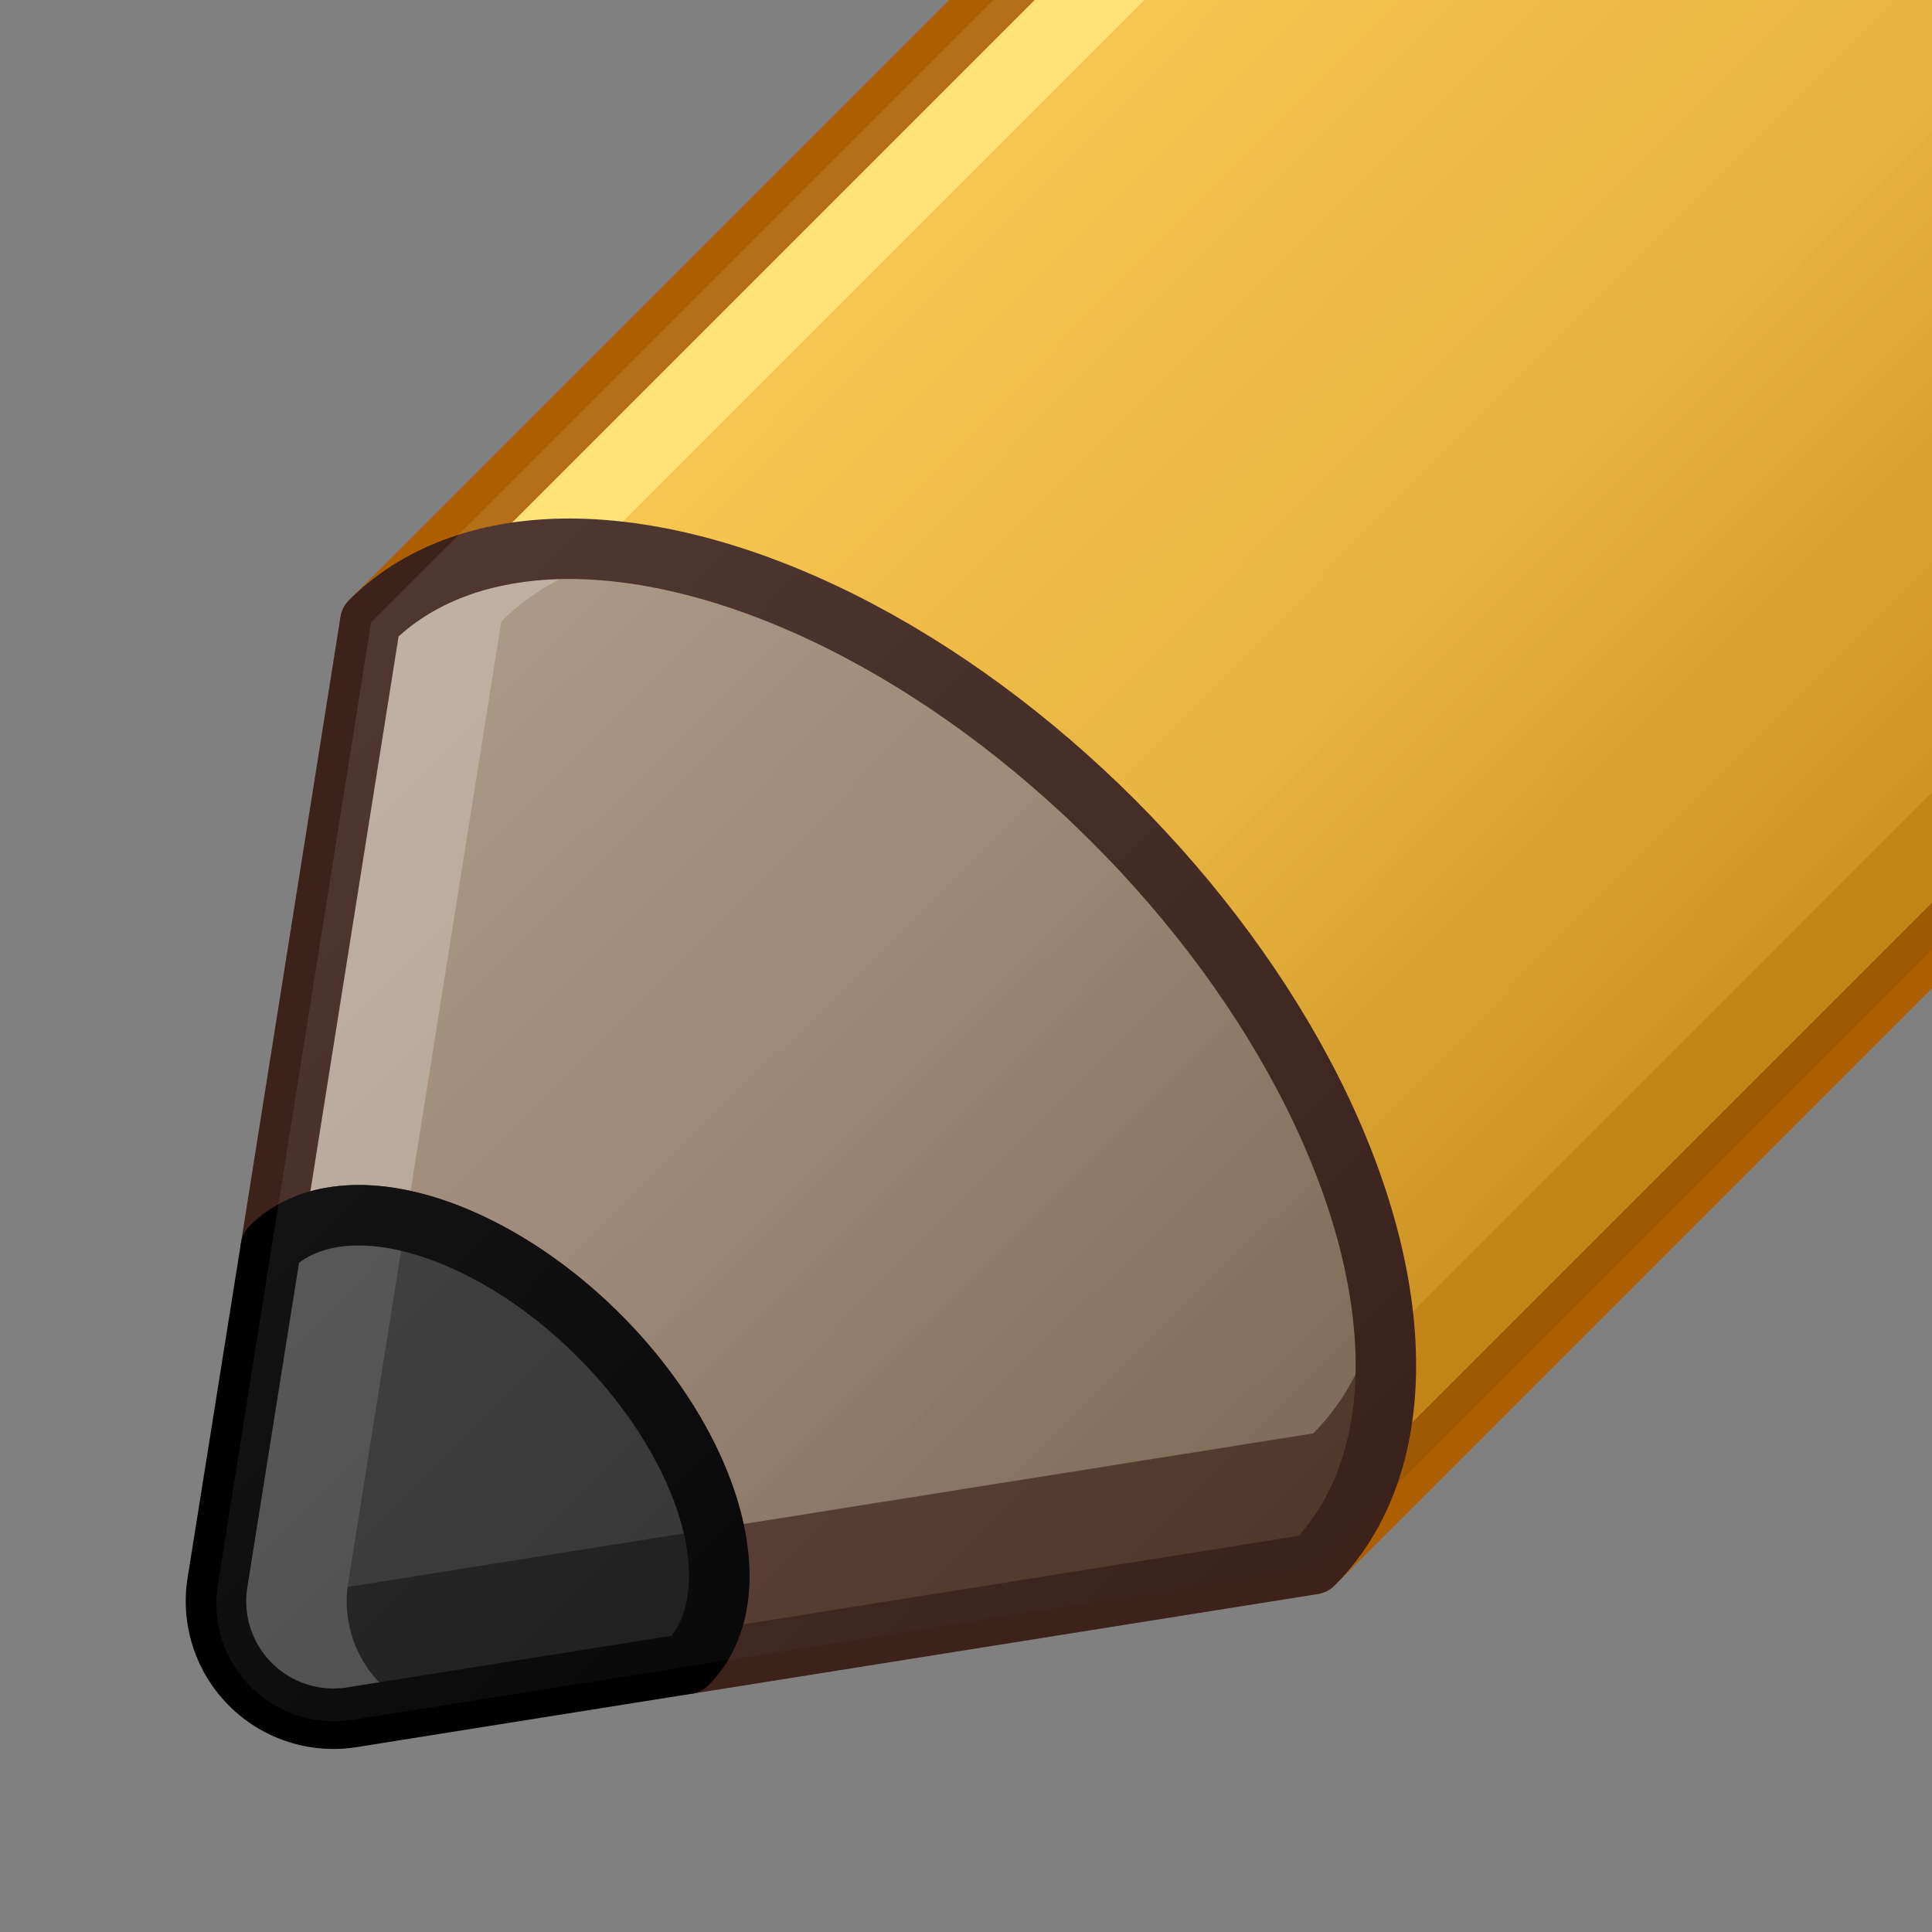 <?xml version="1.0" encoding="UTF-8" standalone="no"?>
<svg
   xmlns:dc="http://purl.org/dc/elements/1.1/"
   xmlns:cc="http://creativecommons.org/ns#"
   xmlns:rdf="http://www.w3.org/1999/02/22-rdf-syntax-ns#"
   xmlns:svg="http://www.w3.org/2000/svg"
   xmlns="http://www.w3.org/2000/svg"
   xmlns:xlink="http://www.w3.org/1999/xlink"
   xmlns:sodipodi="http://sodipodi.sourceforge.net/DTD/sodipodi-0.dtd"
   xmlns:inkscape="http://www.inkscape.org/namespaces/inkscape"
   sodipodi:docname="pencil_detailed.svg"
   inkscape:version="1.0 (4035a4fb49, 2020-05-01)"
   id="svg8"
   version="1.1"
   viewBox="0 0 8.467 8.467"
   height="32"
   width="32">
  <rect x="0" y="0" width="8.467" height="8.467" fill="#808080" stroke="none"/>
  <defs
     id="defs2">
    <linearGradient
       id="linearGradient914"
       inkscape:collect="always">
      <stop
         id="stop908"
         offset="0"
         style="stop-color:#ffffff;stop-opacity:0.097" />
      <stop
         id="stop912"
         offset="1"
         style="stop-color:#000000;stop-opacity:0.097" />
    </linearGradient>
    <linearGradient
       inkscape:collect="always"
       id="linearGradient882">
      <stop
         style="stop-color:#a3907c;stop-opacity:1;"
         offset="0"
         id="stop878" />
      <stop
         id="stop886"
         offset="0.422"
         style="stop-color:#9d8875;stop-opacity:1;" />
      <stop
         style="stop-color:#8a715e;stop-opacity:1"
         offset="1"
         id="stop880" />
    </linearGradient>
    <linearGradient
       inkscape:collect="always"
       id="linearGradient870-3">
      <stop
         style="stop-color:#f9c440;stop-opacity:1;"
         offset="0"
         id="stop866" />
      <stop
         id="stop874"
         offset="0.465"
         style="stop-color:#f1b937;stop-opacity:1;" />
      <stop
         style="stop-color:#d48e15;stop-opacity:1"
         offset="1"
         id="stop868" />
    </linearGradient>
    <inkscape:path-effect
       effect="fillet_chamfer"
       id="path-effect860"
       is_visible="true"
       lpeversion="1"
       satellites_param="F,0,0,1,0,0.619,0,1 @ F,0,0,1,0,0,0,1 @ F,0,0,1,0,0,0,1"
       unit="px"
       method="auto"
       mode="F"
       radius="0"
       chamfer_steps="1"
       flexible="false"
       use_knot_distance="true"
       apply_no_radius="true"
       apply_with_radius="true"
       only_selected="false"
       hide_knots="false" />
    <inkscape:path-effect
       effect="fillet_chamfer"
       id="path-effect852"
       is_visible="true"
       lpeversion="1"
       satellites_param="F,0,0,1,0,0,0,1 @ F,0,0,1,0,0.62,0,1 @ F,0,0,1,0,0,0,1"
       unit="px"
       method="auto"
       mode="F"
       radius="0"
       chamfer_steps="1"
       flexible="false"
       use_knot_distance="true"
       apply_no_radius="true"
       apply_with_radius="true"
       only_selected="false"
       hide_knots="false" />
    <inkscape:path-effect
       effect="fillet_chamfer"
       id="path-effect1004"
       is_visible="true"
       lpeversion="1"
       satellites_param="F,0,0,1,0,0,0,1 @ F,0,0,1,0,0.62,0,1 @ F,0,0,1,0,0,0,1"
       unit="px"
       method="auto"
       mode="F"
       radius="0"
       chamfer_steps="1"
       flexible="false"
       use_knot_distance="true"
       apply_no_radius="true"
       apply_with_radius="true"
       only_selected="false"
       hide_knots="false" />
    <inkscape:path-effect
       effect="fillet_chamfer"
       id="path-effect995"
       is_visible="true"
       lpeversion="1"
       satellites_param="F,0,0,1,0,0,0,1 @ F,0,0,1,0,0.62,0,1 @ F,0,0,1,0,0,0,1"
       unit="px"
       method="auto"
       mode="F"
       radius="0"
       chamfer_steps="1"
       flexible="false"
       use_knot_distance="true"
       apply_no_radius="true"
       apply_with_radius="true"
       only_selected="false"
       hide_knots="false" />
    <inkscape:path-effect
       effect="fillet_chamfer"
       id="path-effect987"
       is_visible="true"
       lpeversion="1"
       satellites_param="F,0,0,1,0,0.619,0,1 @ F,0,0,1,0,0,0,1 @ F,0,0,1,0,0,0,1"
       unit="px"
       method="auto"
       mode="F"
       radius="0"
       chamfer_steps="1"
       flexible="false"
       use_knot_distance="true"
       apply_no_radius="true"
       apply_with_radius="true"
       only_selected="false"
       hide_knots="false" />
    <inkscape:path-effect
       hide_knots="false"
       only_selected="false"
       apply_with_radius="true"
       apply_no_radius="true"
       use_knot_distance="true"
       flexible="false"
       chamfer_steps="1"
       radius="0"
       mode="F"
       method="auto"
       unit="px"
       satellites_param="F,0,0,1,0,0.619,0,1 @ F,0,0,1,0,0,0,1 @ F,0,0,1,0,0,0,1"
       lpeversion="1"
       is_visible="true"
       id="path-effect935"
       effect="fillet_chamfer" />
    <inkscape:path-effect
       hide_knots="false"
       only_selected="false"
       apply_with_radius="true"
       apply_no_radius="true"
       use_knot_distance="true"
       flexible="false"
       chamfer_steps="1"
       radius="0"
       mode="F"
       method="auto"
       unit="px"
       satellites_param="F,0,0,1,0,0,0,1 @ F,0,0,1,0,0.62,0,1 @ F,0,0,1,0,0,0,1"
       lpeversion="1"
       is_visible="true"
       id="path-effect933"
       effect="fillet_chamfer" />
    <linearGradient
       inkscape:collect="always"
       xlink:href="#linearGradient870-3"
       id="linearGradient872"
       x1="1.942"
       y1="-2.058"
       x2="7.807"
       y2="-2.091"
       gradientUnits="userSpaceOnUse"
       gradientTransform="matrix(1.146,0,0,1.339,-0.649,-1.699)" />
    <linearGradient
       inkscape:collect="always"
       xlink:href="#linearGradient882"
       id="linearGradient884"
       x1="3.179"
       y1="8.96"
       x2="15.032"
       y2="21.019"
       gradientUnits="userSpaceOnUse"
       gradientTransform="matrix(0.303,0,0,0.303,0.643,-1.561)" />
    <linearGradient
       y2="-2.091"
       x2="7.807"
       y1="-2.058"
       x1="1.942"
       gradientTransform="matrix(3.064,3.064,-3.578,3.578,2.807,1.726)"
       gradientUnits="userSpaceOnUse"
       id="linearGradient928"
       xlink:href="#linearGradient914"
       inkscape:collect="always" />
  </defs>
  <sodipodi:namedview
     inkscape:snap-to-guides="true"
     inkscape:bbox-nodes="false"
     inkscape:snap-bbox-edge-midpoints="true"
     inkscape:snap-bbox="true"
     inkscape:object-nodes="true"
     inkscape:snap-smooth-nodes="true"
     inkscape:snap-intersection-paths="true"
     inkscape:object-paths="true"
     inkscape:snap-grids="false"
     inkscape:snap-center="false"
     inkscape:lockguides="false"
     inkscape:guide-bbox="true"
     showguides="true"
     units="px"
     showgrid="true"
     inkscape:document-rotation="0"
     inkscape:current-layer="layer2"
     inkscape:document-units="mm"
     inkscape:cy="16.961833"
     inkscape:cx="46.79166"
     inkscape:zoom="15.839192"
     inkscape:pageshadow="2"
     inkscape:pageopacity="0.0"
     borderopacity="1.0"
     bordercolor="#666666"
     pagecolor="#ffffff"
     id="base"
     inkscape:snap-page="true"
     inkscape:snap-nodes="true">
    <inkscape:grid
       id="grid869"
       type="xygrid" />
    <sodipodi:guide
       inkscape:locked="false"
       id="guide871"
       orientation="0,1"
       position="6.879,0.794" />
    <sodipodi:guide
       inkscape:locked="false"
       id="guide873"
       orientation="0,1"
       position="1.852,7.673" />
    <sodipodi:guide
       inkscape:locked="false"
       id="guide875"
       orientation="1,0"
       position="0.794,4.498" />
    <sodipodi:guide
       inkscape:locked="false"
       id="guide877"
       orientation="1,0"
       position="7.673,2.381" />
  </sodipodi:namedview>
  <g
     style="display:none"
     transform="translate(0,-288.533)"
     id="layer1"
     inkscape:groupmode="layer"
     inkscape:label="Layer 1">
    <rect
       style="fill:#4d4d4d;fill-opacity:0.5;stroke:none;stroke-width:0.265;stroke-linecap:round;stroke-linejoin:round"
       id="rect877"
       width="8.5"
       height="8.5"
       x="0"
       y="288.5" />
  </g>
  <g
     inkscape:label="Layer 2"
     id="layer2"
     inkscape:groupmode="layer"
     style="display:inline"
     transform="translate(0,2.117)">
    <rect
       transform="rotate(45)"
       style="fill:url(#linearGradient872);fill-opacity:1;stroke:none;stroke-width:0.265;stroke-linecap:round;stroke-linejoin:round;stroke-miterlimit:4;stroke-dasharray:none;stroke-opacity:0.984"
       id="rect976"
       width="5.843"
       height="7.47"
       x="1.577"
       y="-8.189" />
    <path
       inkscape:original-d="M 0.84117781,5.520554 1.6236744,0.60668721 5.7550448,4.7380575 Z"
       inkscape:path-effect="#path-effect935"
       sodipodi:nodetypes="cccc"
       id="path890"
       d="M 0.939,4.909 1.624,0.607 5.755,4.738 1.453,5.423 A 0.449,0.449 45 0 1 0.939,4.909 Z"
       style="fill:#a3907c;fill-opacity:0.989;stroke:none;stroke-width:0.265px;stroke-linecap:butt;stroke-linejoin:miter;stroke-opacity:1" />
    <path
       inkscape:transform-center-x="-3.0075926"
       style="fill:#a28f7c;fill-opacity:0.992;stroke:none;stroke-width:0.265;stroke-linecap:round;stroke-linejoin:round;stroke-miterlimit:4;stroke-dasharray:none;stroke-opacity:0.984"
       id="path942"
       sodipodi:type="arc"
       sodipodi:cx="-4.4984241"
       sodipodi:cy="0.71911824"
       sodipodi:rx="2.92132"
       sodipodi:ry="1.6844356"
       sodipodi:start="0"
       sodipodi:end="3.1415927"
       sodipodi:arc-type="slice"
       transform="rotate(-135)"
       inkscape:transform-center-y="-3.0075928"
       d="m -1.577,0.719 a 2.921,1.684 0 0 1 -1.461,1.459 2.921,1.684 0 0 1 -2.921,-10e-8 2.921,1.684 0 0 1 -1.461,-1.459 h 2.921 z" />
    <path
       inkscape:transform-center-x="-0.975475"
       inkscape:original-d="M 1.1867627,3.3500802 0.84111502,5.5206174 3.011652,5.1749695 Z"
       inkscape:path-effect="#path-effect933"
       inkscape:transform-center-y="-0.97547498"
       d="M 1.187,3.35 0.939,4.909 A 0.449,0.449 45 0 0 1.453,5.423 L 3.012,5.175 Z"
       style="fill:#333333;fill-opacity:1;stroke:none;stroke-width:0.265;stroke-linecap:round;stroke-linejoin:round;stroke-miterlimit:4;stroke-dasharray:none;stroke-opacity:0.984"
       id="rect907" />
    <path
       inkscape:transform-center-x="-1.3284994"
       inkscape:transform-center-y="-1.3284996"
       transform="rotate(-135)"
       sodipodi:arc-type="slice"
       sodipodi:end="3.1415927"
       sodipodi:start="0"
       sodipodi:ry="0.74404085"
       sodipodi:rx="1.2903916"
       sodipodi:cy="-1.5296963"
       sodipodi:cx="-4.4984241"
       sodipodi:type="arc"
       id="path913"
       style="fill:#333333;fill-opacity:1;stroke:none;stroke-width:0.265;stroke-linecap:round;stroke-linejoin:round;stroke-miterlimit:4;stroke-dasharray:none;stroke-opacity:0.984"
       d="m -3.208,-1.53 a 1.29,0.744 0 0 1 -0.645,0.644 1.29,0.744 0 0 1 -1.29,-2e-8 1.29,0.744 0 0 1 -0.645,-0.644 h 1.29 z" />
    <path
       sodipodi:nodetypes="ccccccc"
       d="M 6.906,-4.675 6.571,-4.34 10.367,-0.544 5.42,4.403 5.755,4.738 11.037,-0.544 Z"
       style="fill:#d48e15;fill-opacity:1;stroke:none;stroke-width:0.265;stroke-linecap:round;stroke-linejoin:round;stroke-miterlimit:4;stroke-dasharray:none;stroke-opacity:0.984"
       id="rect876" />
    <path
       sodipodi:nodetypes="ccccccc"
       d="M 6.905,-4.675 1.623,0.607 5.754,4.738 6.089,4.403 2.292,0.607 7.24,-4.341 Z"
       style="fill:#ffe16b;fill-opacity:1;stroke:none;stroke-width:0.265;stroke-linecap:round;stroke-linejoin:round;stroke-miterlimit:4;stroke-dasharray:none;stroke-opacity:0.984"
       id="rect878" />
    <rect
       transform="rotate(45)"
       y="-8.189"
       x="1.577"
       height="7.47"
       width="5.843"
       id="rect917"
       style="fill:none;fill-opacity:1;stroke:#ad5f00;stroke-width:0.265;stroke-linecap:round;stroke-linejoin:round;stroke-miterlimit:4;stroke-dasharray:none;stroke-opacity:1" />
    <path
       id="path858"
       style="fill:url(#linearGradient884);fill-opacity:1;stroke:none;stroke-width:0.265px;stroke-linecap:butt;stroke-linejoin:miter;stroke-opacity:1"
       d="M 2.468,0.288 A 2.921,1.684 45 0 0 1.623,0.607 L 0.953,4.819 A 0.515,0.515 0 0 0 1.542,5.409 L 5.755,4.738 A 2.921,1.684 45 0 0 5.754,2.674 2.921,1.684 45 0 0 3.688,0.608 2.921,1.684 45 0 0 2.468,0.288 Z" />
    <path
       id="path926"
       style="fill:#57392d;fill-opacity:1;stroke:none;stroke-width:0.265px;stroke-linecap:butt;stroke-linejoin:miter;stroke-opacity:1"
       d="M 6.05,3.568 A 2.921,1.684 45 0 1 5.755,4.165 L 1.542,4.835 A 0.515,0.515 0 0 1 0.996,4.547 L 0.953,4.819 A 0.515,0.515 0 0 0 1.542,5.409 L 5.755,4.738 A 2.921,1.684 45 0 0 6.05,3.568 Z" />
    <path
       id="path978"
       style="fill:#b8a99a;fill-opacity:1;stroke:none;stroke-width:0.265px;stroke-linecap:butt;stroke-linejoin:miter;stroke-opacity:1"
       d="M 2.468,0.288 A 2.921,1.684 45 0 0 1.623,0.607 L 0.953,4.819 A 0.515,0.515 0 0 0 1.542,5.409 L 1.814,5.366 A 0.515,0.515 0 0 1 1.526,4.819 L 2.197,0.607 A 2.921,1.684 45 0 1 2.792,0.311 2.921,1.684 45 0 0 2.468,0.288 Z" />
    <path
       sodipodi:nodetypes="ccccccccccc"
       d="M 2.468,0.288 C 2.118,0.294 1.827,0.403 1.623,0.607 L 1.187,3.35 c 0.095,-0.096 0.234,-0.144 0.402,-0.141 0.156,0.003 0.332,0.052 0.51,0.142 0.376,0.188 0.724,0.536 0.912,0.912 0.188,0.376 0.188,0.724 5.914e-4,0.912 L 5.755,4.738 C 6.18,4.313 6.18,3.526 5.754,2.674 5.327,1.822 4.54,1.035 3.688,0.608 3.258,0.393 2.837,0.283 2.468,0.288 Z"
       style="fill:none;fill-opacity:0.989;stroke:#3d211b;stroke-width:0.265;stroke-linecap:round;stroke-linejoin:round;stroke-miterlimit:4;stroke-dasharray:none;stroke-opacity:1"
       id="path985" />
    <path
       id="path850"
       style="fill:#333333;fill-opacity:1;stroke:none;stroke-width:0.265;stroke-linecap:round;stroke-linejoin:round;stroke-miterlimit:4;stroke-dasharray:none;stroke-opacity:0.984"
       inkscape:transform-center-x="-0.98219418"
       inkscape:transform-center-y="-0.9821941"
       d="M 1.589,3.209 A 1.29,0.744 45 0 0 1.187,3.35 L 0.953,4.819 A 0.515,0.515 0 0 0 1.542,5.409 L 3.011,5.175 A 1.29,0.744 45 0 0 3.011,4.263 1.29,0.744 45 0 0 2.099,3.351 1.29,0.744 45 0 0 1.589,3.209 Z" />
    <path
       id="path921"
       style="fill:#1a1a1a;fill-opacity:1;stroke:none;stroke-width:0.265;stroke-linecap:round;stroke-linejoin:round;stroke-miterlimit:4;stroke-dasharray:none;stroke-opacity:0.984"
       inkscape:transform-center-x="-0.98219428"
       inkscape:transform-center-y="-0.9821941"
       d="M 3.099,4.476 A 1.29,0.744 45 0 1 3.011,4.601 L 1.542,4.835 A 0.515,0.515 0 0 1 0.996,4.547 L 0.953,4.819 A 0.515,0.515 0 0 0 1.542,5.409 L 3.011,5.175 a 1.29,0.744 45 0 0 0.087,-0.698 z" />
    <path
       id="path958"
       style="fill:#4d4d4d;fill-opacity:1;stroke:none;stroke-width:0.265;stroke-linecap:round;stroke-linejoin:round;stroke-miterlimit:4;stroke-dasharray:none;stroke-opacity:0.984"
       inkscape:transform-center-x="-0.98219417"
       inkscape:transform-center-y="-0.98219399"
       d="M 1.548,3.209 A 1.29,0.744 45 0 0 1.187,3.35 L 0.953,4.819 A 0.515,0.515 0 0 0 1.542,5.409 L 1.814,5.366 A 0.515,0.515 0 0 1 1.526,4.819 L 1.76,3.35 a 1.29,0.744 45 0 1 0.125,-0.087 1.29,0.744 45 0 0 -0.297,-0.054 1.29,0.744 45 0 0 -0.041,-4e-7 z" />
    <path
       d="M 1.589,3.209 A 1.29,0.744 45 0 0 1.187,3.35 L 0.953,4.819 A 0.515,0.515 0 0 0 1.542,5.409 L 3.011,5.175 A 1.29,0.744 45 0 0 3.011,4.263 1.29,0.744 45 0 0 2.099,3.351 1.29,0.744 45 0 0 1.589,3.209 Z"
       inkscape:transform-center-y="-0.9821941"
       inkscape:transform-center-x="-0.98219418"
       style="fill:none;fill-opacity:1;stroke:#000000;stroke-width:0.265;stroke-linecap:round;stroke-linejoin:round;stroke-miterlimit:4;stroke-dasharray:none;stroke-opacity:1"
       id="path1002" />
  </g>
  <g
     inkscape:groupmode="layer"
     id="layer3"
     inkscape:label="Layer 3"
     style="display:inline"
     transform="translate(0,2.117)">
    <path
       transform="matrix(0.265,0,0,0.265,0,-2.117)"
       d="M 26.1 -9.67 L 6.162 10.268 L 6.137 10.293 A 11.041 6.366 45 0 0 6.137 10.295 L 4.486 20.662 L 3.602 26.215 A 1.947 1.947 0 0 0 3.68 27.141 A 1.946 1.946 0 0 0 3.768 27.359 A 1.947 1.947 0 0 0 3.881 27.564 A 1.946 1.946 0 0 0 4.018 27.754 A 1.947 1.947 0 0 0 4.355 28.078 A 1.946 1.946 0 0 0 4.451 28.145 A 1.947 1.947 0 0 0 4.453 28.145 A 1.946 1.946 0 0 0 4.551 28.207 A 1.947 1.947 0 0 0 4.553 28.207 A 1.946 1.946 0 0 0 4.654 28.262 A 1.947 1.947 0 0 0 5.328 28.457 A 1.946 1.946 0 0 0 5.443 28.465 A 1.947 1.947 0 0 0 5.562 28.467 A 1.946 1.946 0 0 0 5.83 28.443 L 11.381 27.559 L 21.75 25.908 L 21.752 25.908 L 41.713 5.945 L 26.1 -9.67 z "
       style="display:inline;fill:url(#linearGradient928);fill-opacity:1;stroke:none;stroke-width:1.002;stroke-linecap:round;stroke-linejoin:round;stroke-miterlimit:4;stroke-dasharray:none;stroke-opacity:0.984"
       id="rect921" />
  </g>
</svg>
